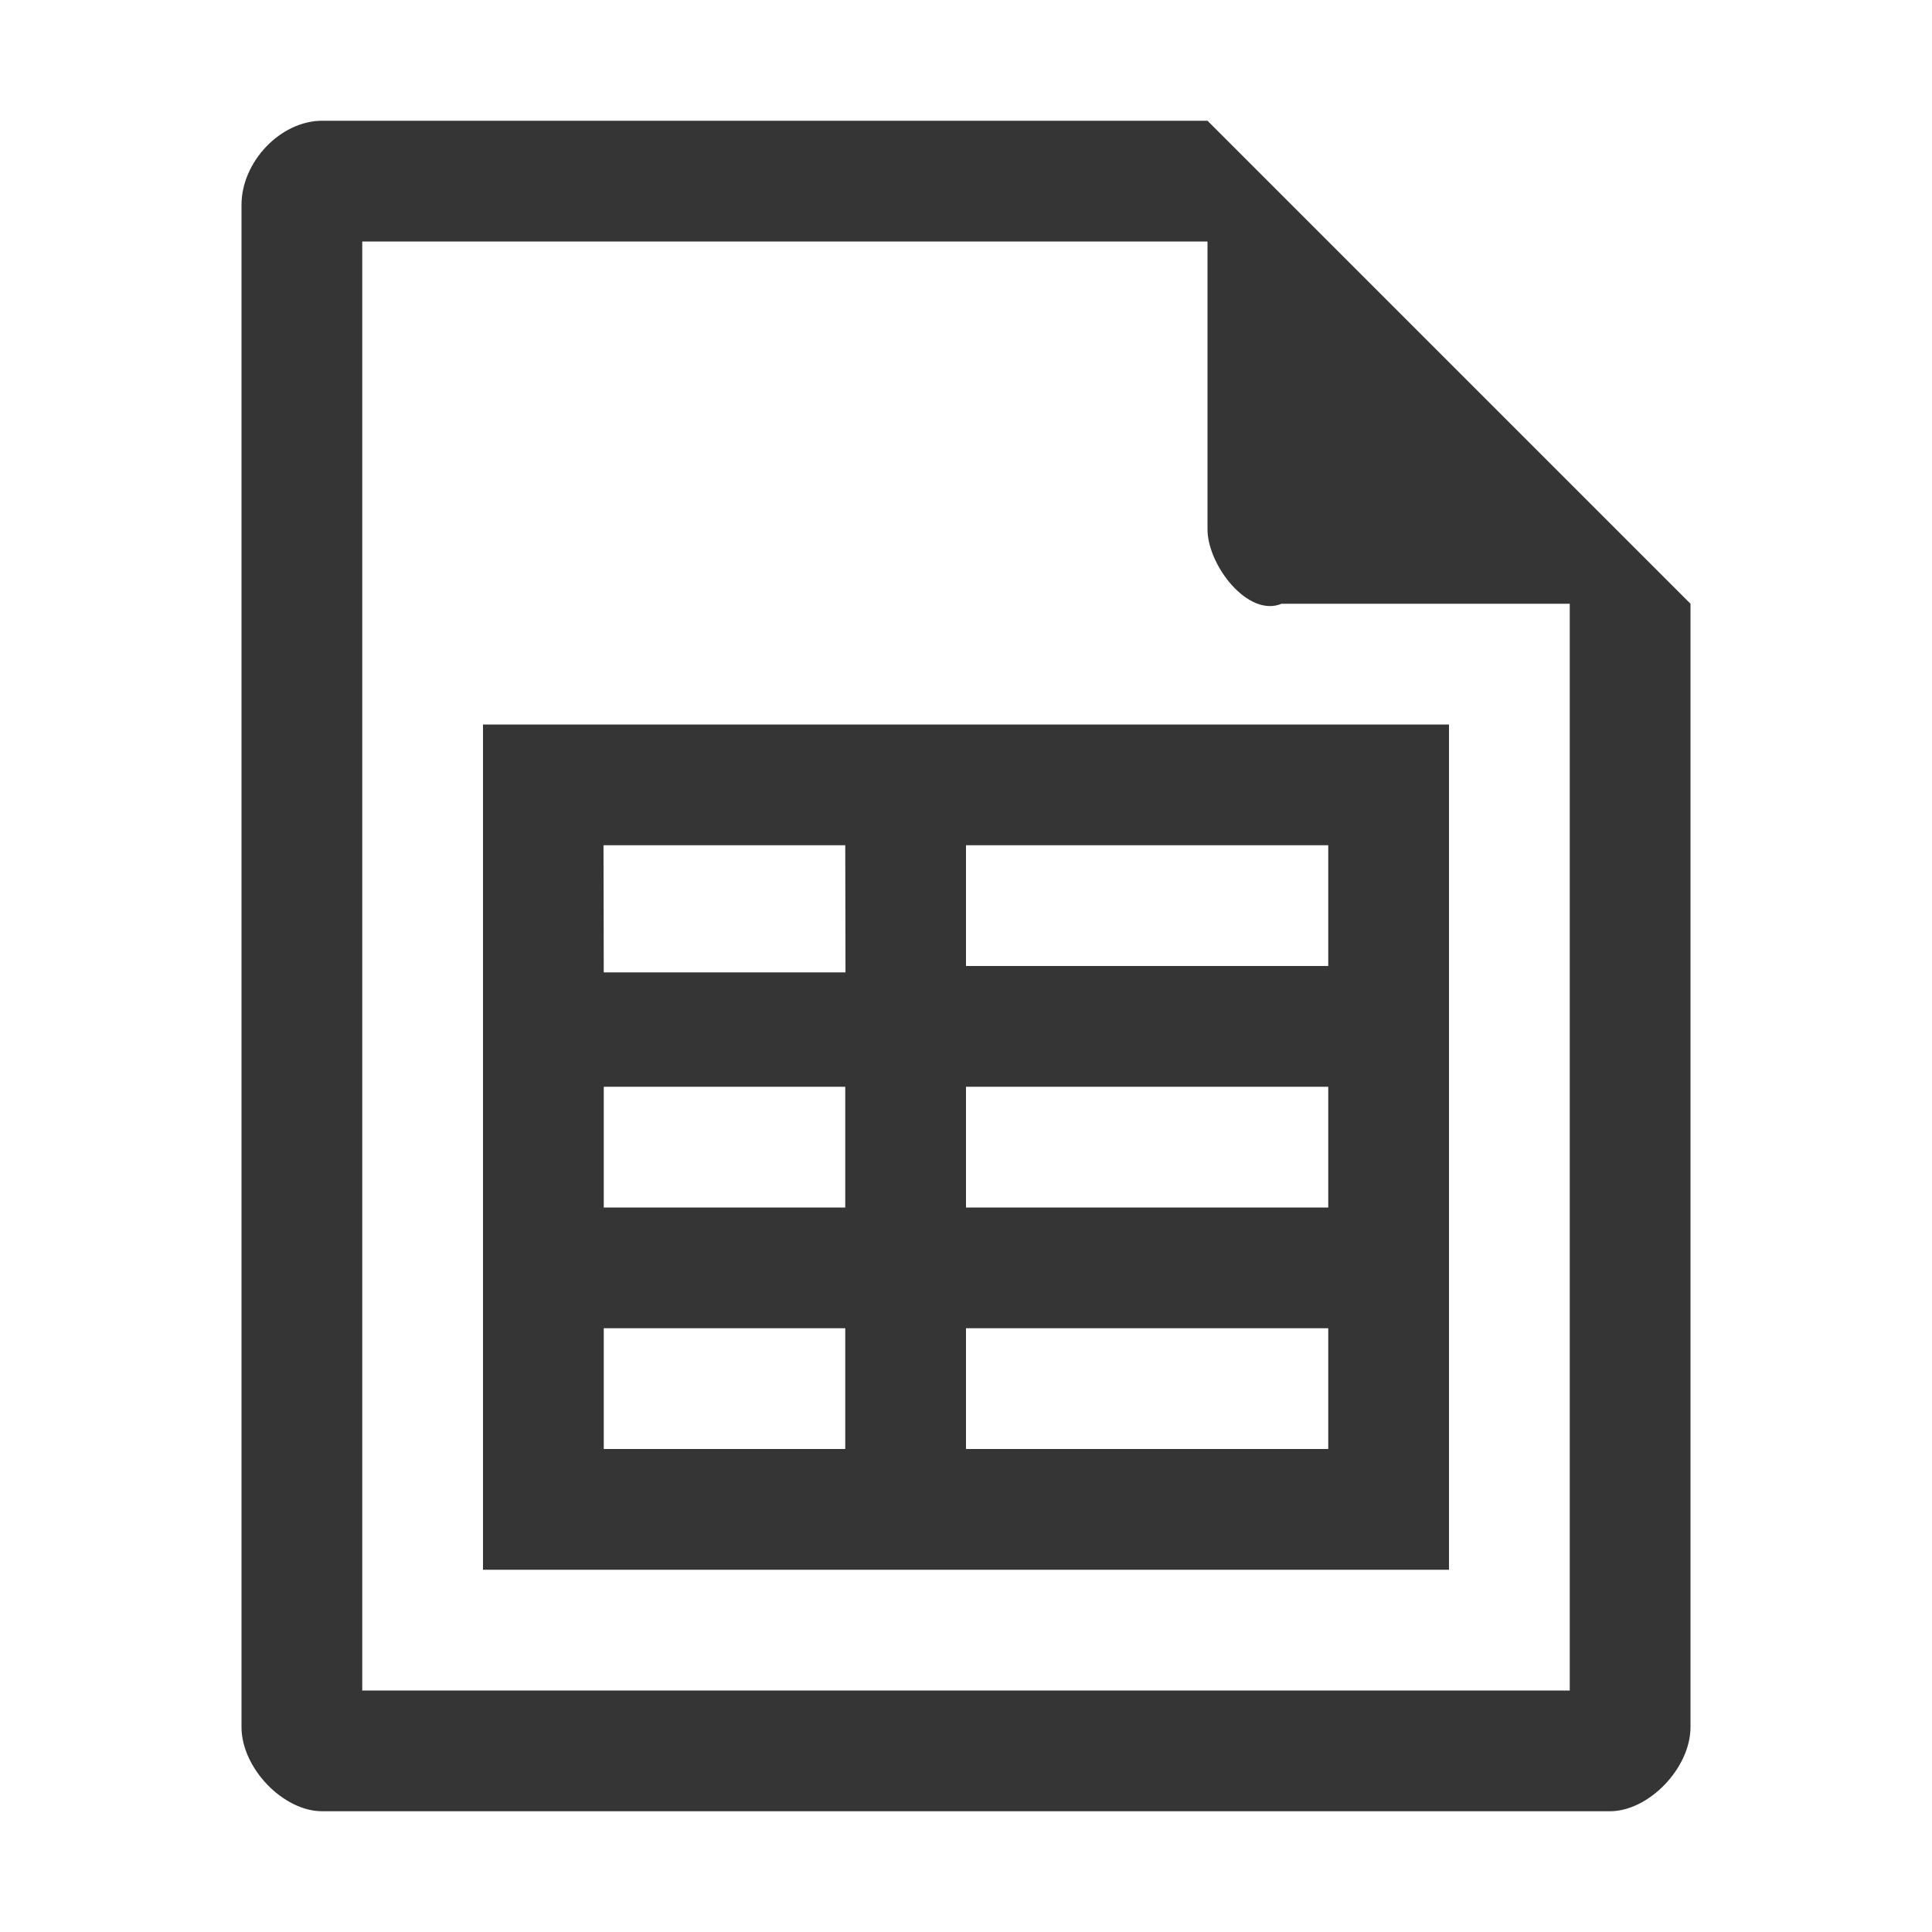 <?xml version="1.0" encoding="UTF-8" standalone="no"?>
<svg
   xmlns:dc="http://purl.org/dc/elements/1.1/"
   xmlns:cc="http://creativecommons.org/ns#"
   xmlns:rdf="http://www.w3.org/1999/02/22-rdf-syntax-ns#"
   xmlns:svg="http://www.w3.org/2000/svg"
   xmlns="http://www.w3.org/2000/svg"
   xmlns:sodipodi="http://sodipodi.sourceforge.net/DTD/sodipodi-0.dtd"
   xmlns:inkscape="http://www.inkscape.org/namespaces/inkscape"
   width="16"
   height="16"
   viewBox="0 0 16 16"
   id="svg2"
   version="1.1"
   inkscape:version="0.91 r"
   sodipodi:docname="x-office-spreadsheet-symbolic.svg">
  <defs
     id="defs14" />
  <sodipodi:namedview
     pagecolor="#ffffff"
     bordercolor="#666666"
     borderopacity="1"
     objecttolerance="10"
     gridtolerance="10"
     guidetolerance="10"
     inkscape:pageopacity="0"
     inkscape:pageshadow="2"
     inkscape:window-width="1920"
     inkscape:window-height="1056"
     id="namedview12"
     showgrid="true"
     inkscape:zoom="29.5"
     inkscape:cx="2.3150826"
     inkscape:cy="4.0085417"
     inkscape:window-x="0"
     inkscape:window-y="24"
     inkscape:window-maximized="1"
     inkscape:current-layer="svg2">
    <inkscape:grid
       type="xygrid"
       id="grid3004" />
  </sodipodi:namedview>
  <path
     style="fill:#353535;fill-opacity:1"
     d="M 2.668 1 C 2.324 1 2 1.339 2 1.697 L 2 14.303 C 2 14.641 2.344 15 2.668 15 L 13.332 15 C 13.656 15 14 14.641 14 14.303 L 14 5 L 10 1 L 2.668 1 z M 3 2 L 10 2 L 10 4.383 C 10 4.682 10.337 5.116 10.613 5 L 13 5 L 13 14 L 3 14 L 3 2 z M 4 6 L 4 13 L 12 13 L 12 6 L 4 6 z M 4.998 7 L 7 7 L 7.002 8.053 L 5 8.053 L 4.998 7 z M 8 7 L 11 7 L 11 8 L 8 8 L 8 7 z M 5 9 L 7 9 L 7 10 L 5 10 L 5 9 z M 8 9 L 11 9 L 11 10 L 8 10 L 8 9 z M 5 11 L 7 11 L 7 12 L 5 12 L 5 11 z M 8 11 L 11 11 L 11 12 L 8 12 L 8 11 z "
     id="path4-2" />
</svg>
